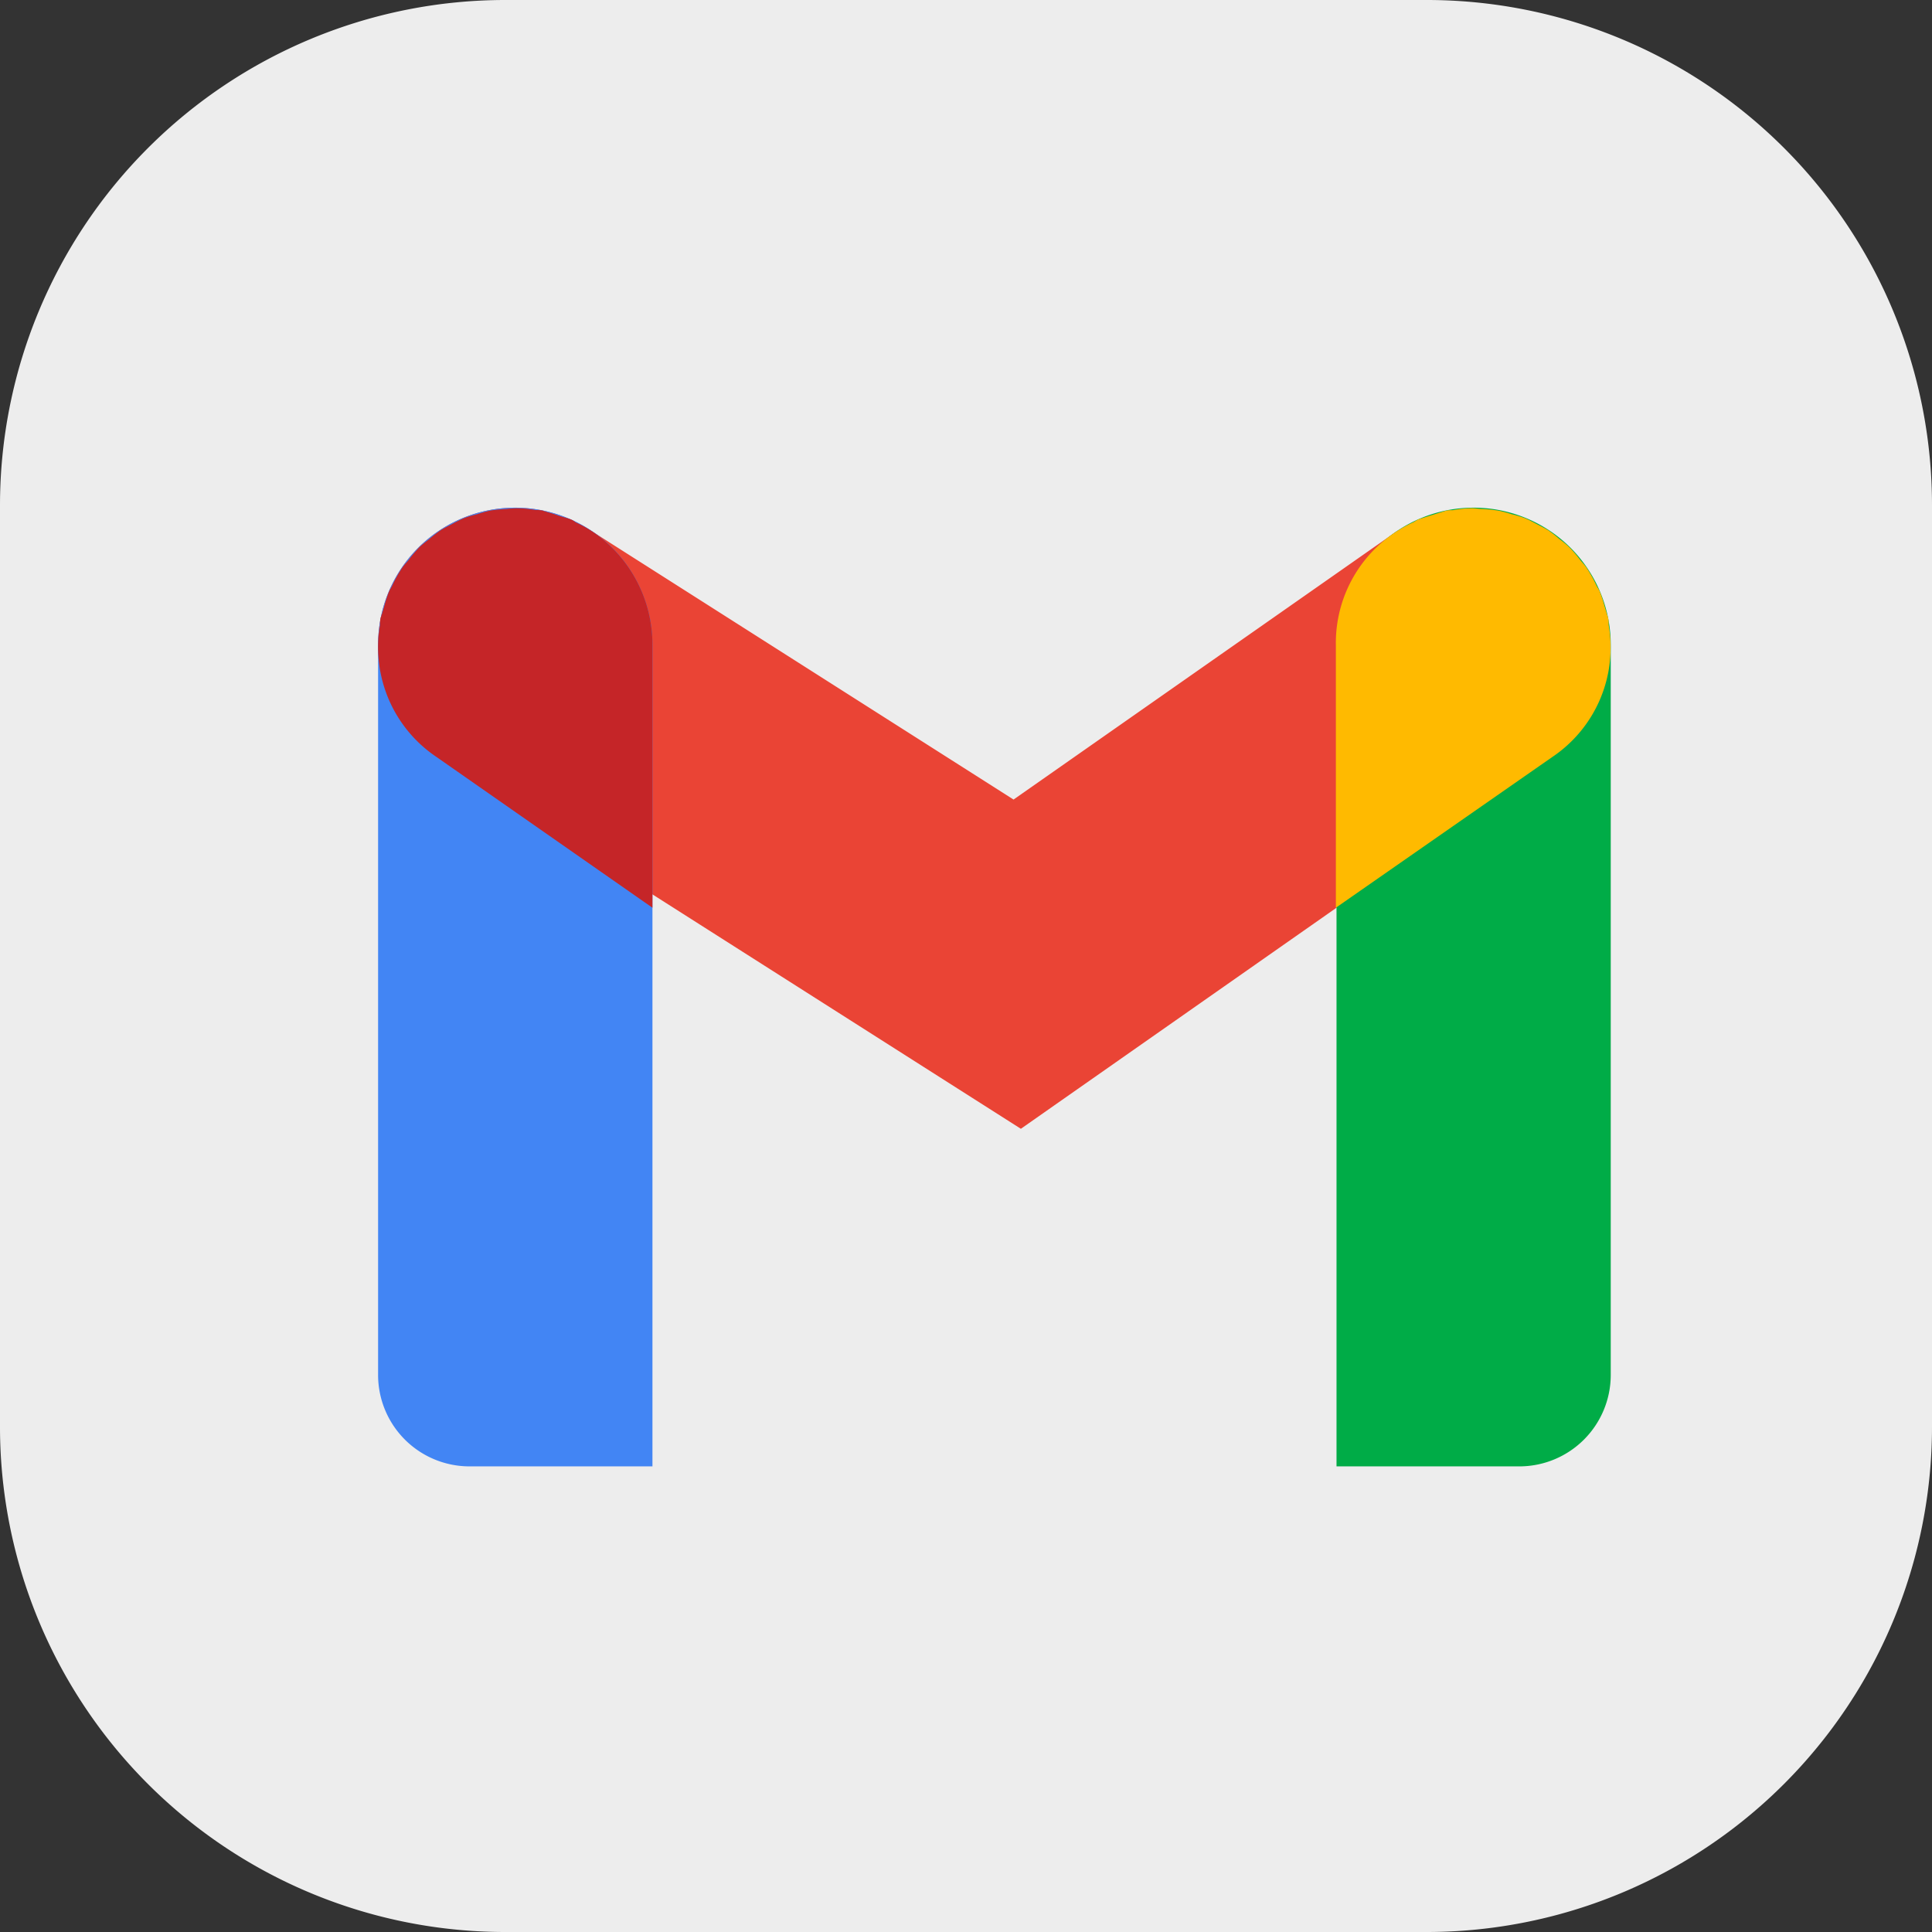 <svg id="Layer_1" data-name="Layer 1" xmlns="http://www.w3.org/2000/svg" viewBox="0 0 147.88 147.88"><rect x="0" y="0" width="147.88" height="147.88" fill="#333333" stroke="none"/><defs><style>.cls-1{fill:#ededed;}.cls-2{fill:#ea4435;}.cls-3{fill:#00ac47;}.cls-4{fill:#ffba00;}.cls-5{fill:#4285f4;}.cls-6{fill:#c52528;}</style></defs><title>g-mail</title><path class="cls-1" d="M148.94,39.74v70.52a38.68,38.68,0,0,1-38.68,38.68H39.74A38.67,38.67,0,0,1,1.06,110.28V39.74A38.68,38.68,0,0,1,39.74,1.06h70.52a38.67,38.67,0,0,1,38.68,38.66Z" transform="translate(-1.06 -1.06)"/><path class="cls-2" d="M79.2,87.46,34.86,59.25A10.48,10.48,0,0,1,46.11,41.56l32.53,20.7,29.21-20.45a10.49,10.49,0,0,1,12,17.18Z" transform="translate(-1.06 -1.06)"/><path class="cls-3" d="M117.36,113.3h-14V50.4a10.48,10.48,0,0,1,10.48-10.48h0A10.49,10.49,0,0,1,124.35,50.4v55.91A7,7,0,0,1,117.36,113.3Z" transform="translate(-1.06 -1.06)"/><path class="cls-4" d="M124.19,48.88c0-.21,0-.42-.07-.63s-.19-.62-.28-.93-.21-.7-.34-1c-.07-.17-.18-.31-.26-.48a10.39,10.39,0,0,0-.75-1.34c-.14-.2-.31-.38-.47-.57a9,9,0,0,0-.86-1,7.48,7.48,0,0,0-.75-.62,8.8,8.8,0,0,0-.83-.65c-.28-.18-.58-.32-.88-.48s-.61-.33-.93-.46a7.8,7.8,0,0,0-1-.3,8.36,8.36,0,0,0-1-.27,10.38,10.38,0,0,0-1.25-.13c-.26,0-.52-.06-.79-.06a9,9,0,0,0-1.47.15c-.2,0-.4,0-.59.06-.66.21-1.32.41-2,.63-.18.07-.33.19-.51.27a10.16,10.16,0,0,0-5.85,9.36V70.54L119.88,59a10.09,10.09,0,0,0,4.31-10.11Z" transform="translate(-1.06 -1.06)"/><path class="cls-5" d="M40.48,39.92h0A10.49,10.49,0,0,1,51,50.4v62.9H37a7,7,0,0,1-7-7V50.4A10.48,10.48,0,0,1,40.48,39.92Z" transform="translate(-1.06 -1.06)"/><path class="cls-6" d="M30.15,48.88c0-.21,0-.42.08-.63s.19-.62.28-.93.21-.7.34-1c.07-.17.18-.31.25-.48a10.47,10.47,0,0,1,.76-1.34c.14-.2.31-.38.47-.57a10.07,10.07,0,0,1,.85-1c.24-.23.5-.42.75-.62a10.46,10.46,0,0,1,.84-.65c.28-.18.58-.32.88-.48a10,10,0,0,1,.93-.46,7.8,7.8,0,0,1,1-.3,10.09,10.09,0,0,1,1-.28c.41-.06.83-.1,1.24-.12a7.18,7.18,0,0,1,.8-.06,10.3,10.3,0,0,1,1.47.14c.2,0,.4,0,.59.07s.68.19,1,.31.66.19,1,.31.33.2.51.28a10,10,0,0,1,1.31.74A10.45,10.45,0,0,1,51,50.4V70.54L34.47,59A10.1,10.1,0,0,1,30.15,48.88Z" transform="translate(-1.06 -1.06)"/></svg>